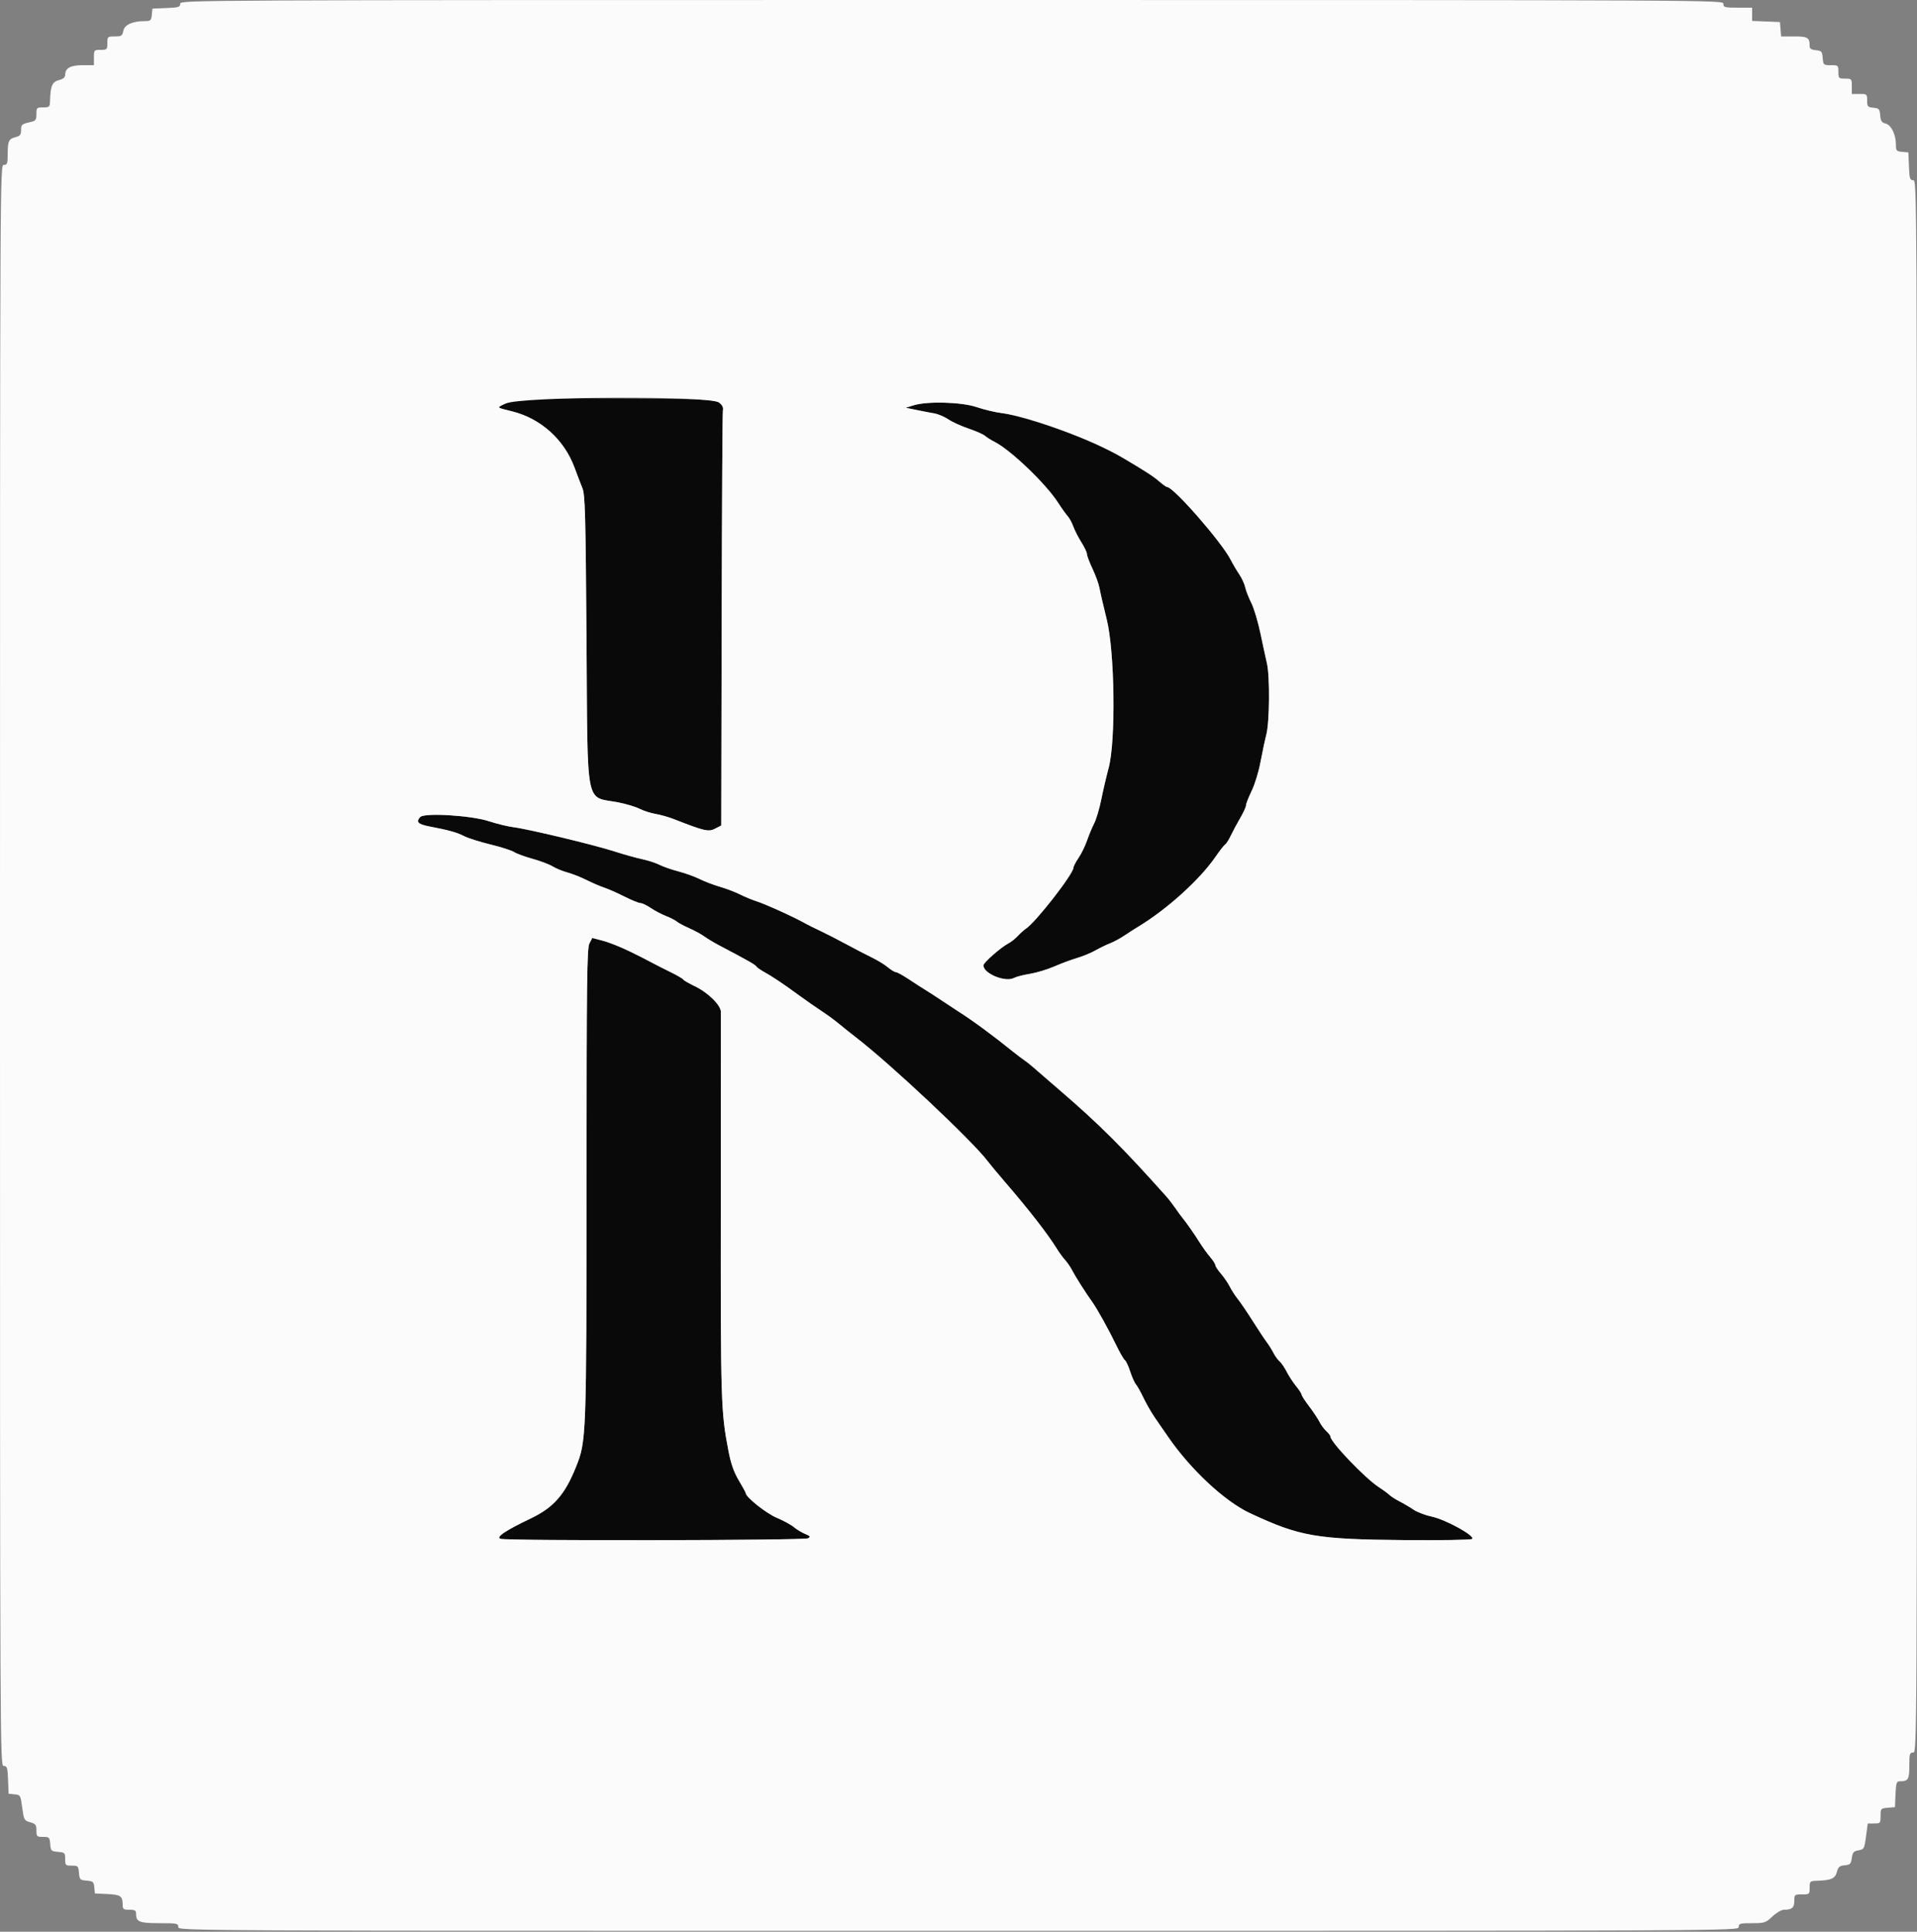 <svg id="svg" version="1.1" xmlns="http://www.w3.org/2000/svg" xmlns:xlink="http://www.w3.org/1999/xlink" width="400" height="402.985" viewBox="0, 0, 400,402.985"><rect x="0" y="0" width="400" height="402.985" fill="#808080" stroke="none"/><g id="svgg"><path id="path0" d="M108.963 83.248 C 107.276 83.454,104.000 84.613,104.000 85.002 C 104.000 85.064,105.267 85.424,106.816 85.804 C 112.819 87.275,117.730 91.689,119.890 97.556 C 120.425 99.010,121.157 100.920,121.516 101.800 C 122.093 103.214,122.194 106.912,122.385 133.600 C 122.639 169.215,122.024 166.053,128.954 167.379 C 130.591 167.692,132.621 168.298,133.465 168.726 C 134.309 169.154,135.810 169.636,136.800 169.798 C 137.790 169.960,139.500 170.445,140.600 170.875 C 147.015 173.386,147.844 173.578,149.215 172.865 L 150.494 172.200 150.583 129.400 C 150.631 105.860,150.745 86.174,150.835 85.653 C 151.247 83.286,150.934 83.247,129.993 83.118 C 119.539 83.053,110.075 83.111,108.963 83.248 M190.600 84.563 L 189.000 85.064 191.200 85.517 C 192.410 85.767,194.081 86.088,194.914 86.232 C 195.746 86.376,197.084 86.940,197.887 87.485 C 198.690 88.030,200.592 88.897,202.113 89.411 C 203.634 89.926,205.176 90.607,205.539 90.925 C 205.903 91.243,206.820 91.818,207.579 92.203 C 210.880 93.877,218.229 100.913,220.732 104.795 C 221.510 106.003,222.435 107.300,222.787 107.678 C 223.139 108.056,223.667 109.031,223.962 109.845 C 224.256 110.659,225.015 112.142,225.649 113.141 C 226.282 114.140,226.800 115.236,226.800 115.578 C 226.800 115.920,227.332 117.323,227.981 118.696 C 228.631 120.069,229.280 121.869,229.423 122.696 C 229.567 123.523,230.244 126.450,230.928 129.200 C 232.608 135.957,232.850 154.557,231.331 160.200 C 230.858 161.960,230.164 164.930,229.790 166.800 C 229.416 168.670,228.748 170.911,228.306 171.781 C 227.863 172.650,227.189 174.270,226.807 175.381 C 226.424 176.491,225.637 178.100,225.056 178.956 C 224.475 179.812,224.000 180.720,224.000 180.975 C 224.000 182.296,216.025 192.520,214.023 193.766 C 213.699 193.968,212.976 194.620,212.417 195.216 C 211.858 195.812,210.950 196.530,210.400 196.812 C 208.904 197.578,205.200 200.828,205.200 201.374 C 205.200 203.102,209.766 204.982,211.592 204.004 C 212.060 203.754,213.551 203.370,214.905 203.152 C 216.259 202.934,218.544 202.243,219.983 201.615 C 221.423 200.988,223.571 200.190,224.757 199.842 C 225.943 199.494,227.653 198.788,228.557 198.272 C 229.461 197.757,230.830 197.093,231.600 196.796 C 232.370 196.500,233.720 195.773,234.600 195.181 C 235.480 194.589,236.762 193.766,237.450 193.352 C 243.470 189.727,250.366 183.495,253.636 178.725 C 254.494 177.473,255.392 176.329,255.631 176.181 C 255.870 176.033,256.419 175.167,256.850 174.256 C 257.282 173.345,258.163 171.700,258.808 170.600 C 259.453 169.500,259.986 168.327,259.991 167.994 C 259.996 167.661,260.526 166.310,261.169 164.993 C 261.811 163.675,262.638 160.978,263.006 158.999 C 263.373 157.019,263.928 154.417,264.237 153.216 C 264.907 150.616,264.985 141.073,264.358 138.400 C 264.126 137.410,263.519 134.606,263.009 132.168 C 262.500 129.731,261.636 126.851,261.091 125.768 C 260.545 124.686,259.973 123.221,259.820 122.513 C 259.667 121.806,259.104 120.580,258.567 119.790 C 258.031 119.000,257.226 117.634,256.777 116.755 C 254.894 113.063,244.868 101.600,243.523 101.600 C 243.361 101.600,242.637 101.088,241.914 100.463 C 239.196 98.111,231.510 93.692,226.800 91.773 C 220.443 89.183,212.048 86.543,209.000 86.174 C 207.680 86.014,205.353 85.460,203.830 84.942 C 200.652 83.861,193.493 83.656,190.600 84.563 M87.700 170.436 C 86.737 171.445,87.197 171.943,89.500 172.385 C 93.731 173.199,95.297 173.633,96.846 174.424 C 97.693 174.856,100.171 175.641,102.354 176.170 C 104.536 176.698,106.745 177.405,107.261 177.740 C 107.778 178.076,109.514 178.712,111.121 179.155 C 112.727 179.598,114.617 180.313,115.321 180.744 C 116.024 181.174,117.405 181.741,118.390 182.003 C 119.374 182.265,121.174 182.977,122.390 183.585 C 123.605 184.193,125.255 184.902,126.055 185.161 C 126.856 185.420,128.746 186.255,130.255 187.015 C 131.765 187.775,133.290 188.398,133.644 188.399 C 133.998 188.399,134.968 188.861,135.799 189.425 C 136.630 189.989,138.050 190.737,138.955 191.087 C 139.860 191.438,140.877 191.959,141.215 192.247 C 141.553 192.534,142.723 193.161,143.815 193.639 C 144.907 194.118,146.326 194.890,146.968 195.355 C 147.610 195.820,148.991 196.650,150.036 197.200 C 156.121 200.403,157.566 201.222,157.797 201.596 C 157.939 201.824,158.717 202.371,159.527 202.810 C 160.986 203.602,163.700 205.416,166.400 207.406 C 168.014 208.594,169.919 209.922,172.200 211.446 C 173.080 212.034,174.467 213.074,175.283 213.758 C 176.099 214.441,177.589 215.630,178.593 216.400 C 185.690 221.838,202.928 238.029,206.061 242.200 C 206.556 242.860,208.202 244.840,209.718 246.600 C 214.889 252.605,218.648 257.448,220.626 260.653 C 221.081 261.389,221.825 262.398,222.280 262.896 C 222.734 263.393,223.379 264.340,223.712 265.000 C 224.322 266.208,226.578 269.761,227.892 271.581 C 228.912 272.995,231.328 277.345,232.927 280.648 C 233.686 282.214,234.494 283.611,234.723 283.752 C 234.952 283.894,235.446 284.952,235.821 286.105 C 236.196 287.257,236.742 288.476,237.035 288.814 C 237.328 289.151,238.033 290.411,238.602 291.614 C 239.172 292.816,240.258 294.700,241.017 295.800 C 241.775 296.900,243.018 298.700,243.777 299.800 C 248.490 306.623,255.541 313.189,260.800 315.651 C 271.226 320.533,274.598 321.119,293.200 321.282 C 300.570 321.347,306.846 321.241,307.147 321.047 C 307.994 320.501,301.725 317.021,298.759 316.391 C 297.422 316.108,295.704 315.452,294.941 314.934 C 294.178 314.416,292.863 313.640,292.018 313.209 C 291.174 312.779,290.236 312.179,289.933 311.876 C 289.630 311.573,288.666 310.866,287.791 310.305 C 284.895 308.449,277.600 300.834,277.600 299.668 C 277.600 299.479,277.222 298.982,276.759 298.563 C 276.297 298.144,275.645 297.261,275.312 296.601 C 274.978 295.940,274.007 294.483,273.153 293.363 C 272.299 292.243,271.600 291.159,271.600 290.954 C 271.600 290.750,271.085 289.956,270.457 289.191 C 269.828 288.426,268.941 287.068,268.486 286.173 C 268.031 285.279,267.363 284.302,267.003 284.002 C 266.642 283.703,266.063 282.905,265.716 282.229 C 265.368 281.553,264.741 280.550,264.322 280.000 C 263.903 279.450,262.590 277.470,261.406 275.600 C 260.221 273.730,258.816 271.660,258.282 271.000 C 257.749 270.340,256.992 269.170,256.601 268.400 C 256.209 267.630,255.374 266.409,254.745 265.686 C 254.115 264.963,253.600 264.177,253.600 263.939 C 253.600 263.701,253.105 262.926,252.500 262.217 C 251.895 261.508,250.903 260.134,250.296 259.164 C 249.177 257.377,247.580 255.096,246.681 254.000 C 246.410 253.670,245.754 252.770,245.224 252.000 C 244.693 251.230,243.858 250.150,243.367 249.600 C 234.354 239.496,229.387 234.545,221.198 227.501 C 218.449 225.137,215.850 222.887,215.422 222.501 C 214.993 222.116,214.235 221.521,213.735 221.181 C 213.236 220.841,212.236 220.086,211.514 219.504 C 207.078 215.931,203.183 213.061,200.054 211.061 C 199.314 210.587,197.694 209.521,196.454 208.690 C 195.214 207.860,193.684 206.870,193.053 206.490 C 192.423 206.111,190.893 205.125,189.653 204.301 C 188.414 203.476,187.189 202.801,186.931 202.801 C 186.673 202.800,185.923 202.347,185.265 201.793 C 184.606 201.239,183.108 200.322,181.934 199.754 C 180.760 199.186,178.360 197.940,176.600 196.986 C 174.840 196.031,172.410 194.786,171.200 194.219 C 169.990 193.653,168.640 192.983,168.200 192.732 C 165.877 191.405,159.774 188.628,157.800 188.000 C 156.920 187.720,155.382 187.081,154.383 186.581 C 153.384 186.080,151.494 185.362,150.183 184.984 C 148.872 184.607,146.977 183.884,145.971 183.378 C 144.966 182.873,142.997 182.162,141.595 181.799 C 140.194 181.436,138.407 180.815,137.624 180.419 C 136.841 180.023,135.210 179.491,134.000 179.237 C 132.790 178.984,130.180 178.254,128.200 177.616 C 123.906 176.233,110.307 172.970,107.200 172.577 C 105.990 172.424,103.650 171.856,102.000 171.314 C 98.339 170.112,88.582 169.513,87.700 170.436 M122.992 196.816 C 122.479 197.807,122.399 204.449,122.389 246.480 C 122.377 300.042,122.356 300.611,120.195 306.012 C 117.883 311.790,115.519 314.489,110.789 316.748 C 105.458 319.294,103.395 320.681,104.444 321.014 C 105.854 321.461,167.788 321.358,168.594 320.907 C 169.175 320.582,169.088 320.451,167.983 319.993 C 167.274 319.699,166.221 319.061,165.643 318.575 C 165.066 318.089,163.448 317.209,162.048 316.620 C 159.863 315.701,155.600 312.304,155.600 311.482 C 155.600 311.358,154.952 310.170,154.160 308.841 C 153.123 307.099,152.520 305.387,152.002 302.712 C 150.425 294.566,150.361 292.530,150.401 251.809 C 150.423 230.024,150.431 211.705,150.420 211.100 C 150.394 209.658,147.705 207.031,144.892 205.698 C 143.733 205.149,142.685 204.538,142.563 204.340 C 142.441 204.143,141.229 203.440,139.871 202.779 C 138.512 202.118,136.770 201.232,136.000 200.811 C 132.244 198.756,127.827 196.780,125.816 196.255 L 123.583 195.672 122.992 196.816 " stroke="none" fill="#090909" fill-rule="evenodd"></path><path id="path1" d="M37.600 0.782 C 37.600 1.476,37.272 1.578,34.700 1.682 L 31.800 1.800 31.675 3.100 C 31.562 4.268,31.420 4.400,30.275 4.402 C 27.660 4.407,25.990 5.150,25.735 6.423 C 25.523 7.483,25.346 7.600,23.950 7.600 C 22.445 7.600,22.400 7.641,22.400 9.000 C 22.400 10.333,22.333 10.400,21.000 10.400 C 19.633 10.400,19.600 10.438,19.600 12.000 L 19.600 13.600 17.229 13.600 C 14.698 13.600,13.600 14.211,13.600 15.617 C 13.600 16.139,13.192 16.483,12.300 16.714 C 10.905 17.075,10.542 17.896,10.447 20.900 C 10.402 22.339,10.343 22.400,9.000 22.400 C 7.668 22.400,7.600 22.468,7.600 23.792 C 7.600 24.986,7.443 25.219,6.500 25.426 C 4.526 25.858,4.400 25.961,4.400 27.144 C 4.400 28.085,4.186 28.367,3.304 28.588 C 1.830 28.958,1.613 29.407,1.606 32.100 C 1.601 34.131,1.507 34.400,0.800 34.400 C 0.001 34.400,0.000 34.667,0.000 201.400 C 0.000 366.887,0.007 368.400,0.782 368.400 C 1.476 368.400,1.578 368.728,1.682 371.300 L 1.800 374.200 3.040 374.321 C 4.248 374.439,4.288 374.509,4.640 377.109 C 4.985 379.663,5.055 379.792,6.300 380.146 C 7.435 380.469,7.600 380.686,7.600 381.858 C 7.600 383.121,7.681 383.200,8.976 383.200 C 10.277 383.200,10.358 383.281,10.476 384.700 C 10.593 386.119,10.681 386.207,12.100 386.324 C 13.519 386.442,13.600 386.523,13.600 387.824 C 13.600 389.125,13.675 389.200,14.976 389.200 C 16.277 389.200,16.358 389.281,16.476 390.700 C 16.593 392.114,16.685 392.207,18.076 392.323 C 19.413 392.434,19.564 392.566,19.676 393.723 L 19.800 395.000 22.390 395.121 C 25.148 395.251,25.584 395.547,25.594 397.300 C 25.599 398.289,25.741 398.400,27.000 398.400 C 28.194 398.400,28.400 398.535,28.400 399.320 C 28.400 400.926,29.110 401.200,33.280 401.200 C 36.933 401.200,37.200 401.254,37.200 402.000 C 37.200 402.799,37.467 402.800,200.000 402.800 C 362.533 402.800,362.800 402.799,362.800 402.000 C 362.800 401.277,363.067 401.200,365.572 401.200 C 368.190 401.200,368.425 401.122,369.827 399.800 C 370.644 399.030,371.722 398.400,372.223 398.400 C 373.902 398.400,374.400 397.979,374.400 396.557 C 374.400 395.240,374.448 395.200,376.000 395.200 C 377.562 395.200,377.600 395.167,377.600 393.800 C 377.600 392.457,377.661 392.398,379.100 392.353 C 382.088 392.258,382.925 391.892,383.280 390.525 C 383.555 389.464,383.827 389.229,384.905 389.125 C 386.048 389.015,386.224 388.836,386.400 387.603 C 386.569 386.424,386.787 386.174,387.800 386.002 C 388.948 385.806,389.016 385.682,389.363 383.099 L 389.726 380.400 391.063 380.400 C 392.353 380.400,392.400 380.344,392.400 378.824 C 392.400 377.292,392.442 377.245,393.900 377.124 L 395.400 377.000 395.518 374.300 C 395.620 371.970,395.739 371.600,396.386 371.600 C 398.170 371.600,398.400 371.230,398.400 368.357 C 398.400 365.867,398.477 365.600,399.200 365.600 C 399.999 365.600,400.000 365.333,400.000 201.600 C 400.000 39.091,399.993 37.600,399.218 37.600 C 398.524 37.600,398.422 37.272,398.318 34.700 L 398.200 31.800 396.900 31.675 C 395.707 31.560,395.600 31.435,395.600 30.162 C 395.600 28.066,394.621 26.071,393.448 25.776 C 392.638 25.573,392.420 25.241,392.322 24.062 C 392.211 22.735,392.080 22.588,390.900 22.475 C 389.710 22.360,389.600 22.233,389.600 20.975 C 389.600 19.638,389.556 19.600,388.000 19.600 L 386.400 19.600 386.400 18.000 C 386.400 16.438,386.367 16.400,385.000 16.400 C 383.667 16.400,383.600 16.333,383.600 15.000 C 383.600 13.637,383.558 13.600,382.024 13.600 C 380.492 13.600,380.445 13.558,380.324 12.100 C 380.211 10.731,380.087 10.589,378.900 10.475 C 377.946 10.383,377.600 10.152,377.600 9.607 C 377.600 7.833,377.226 7.600,374.381 7.600 L 371.648 7.600 371.524 6.100 L 371.400 4.600 368.500 4.482 L 365.600 4.365 365.600 2.982 L 365.600 1.600 362.600 1.600 C 359.867 1.600,359.600 1.529,359.600 0.800 C 359.600 0.001,359.333 0.000,198.600 0.000 C 39.069 0.000,37.600 0.007,37.600 0.782 M150.000 83.971 C 150.705 84.489,150.951 84.986,150.835 85.653 C 150.745 86.174,150.631 105.860,150.583 129.400 L 150.494 172.200 149.215 172.865 C 147.844 173.578,147.015 173.386,140.600 170.875 C 139.500 170.445,137.790 169.960,136.800 169.798 C 135.810 169.636,134.309 169.154,133.465 168.726 C 132.621 168.298,130.591 167.692,128.954 167.379 C 122.024 166.053,122.639 169.215,122.385 133.600 C 122.194 106.912,122.093 103.214,121.516 101.800 C 121.157 100.920,120.425 99.010,119.890 97.556 C 117.730 91.689,112.819 87.275,106.816 85.804 C 103.522 84.997,103.595 85.083,105.471 84.193 C 108.638 82.690,147.991 82.493,150.000 83.971 M203.830 84.942 C 205.353 85.460,207.680 86.014,209.000 86.174 C 214.683 86.861,228.051 91.801,234.286 95.518 C 239.577 98.672,240.643 99.363,241.914 100.463 C 242.637 101.088,243.361 101.600,243.523 101.600 C 244.868 101.600,254.894 113.063,256.777 116.755 C 257.226 117.634,258.031 119.000,258.567 119.790 C 259.104 120.580,259.667 121.806,259.820 122.513 C 259.973 123.221,260.545 124.686,261.091 125.768 C 261.636 126.851,262.500 129.731,263.009 132.168 C 263.519 134.606,264.126 137.410,264.358 138.400 C 264.985 141.073,264.907 150.616,264.237 153.216 C 263.928 154.417,263.373 157.019,263.006 158.999 C 262.638 160.978,261.811 163.675,261.169 164.993 C 260.526 166.310,259.996 167.661,259.991 167.994 C 259.986 168.327,259.453 169.500,258.808 170.600 C 258.163 171.700,257.282 173.345,256.850 174.256 C 256.419 175.167,255.870 176.033,255.631 176.181 C 255.392 176.329,254.494 177.473,253.636 178.725 C 250.366 183.495,243.470 189.727,237.450 193.352 C 236.762 193.766,235.480 194.589,234.600 195.181 C 233.720 195.773,232.370 196.500,231.600 196.796 C 230.830 197.093,229.461 197.757,228.557 198.272 C 227.653 198.788,225.943 199.494,224.757 199.842 C 223.571 200.190,221.423 200.988,219.983 201.615 C 218.544 202.243,216.259 202.934,214.905 203.152 C 213.551 203.370,212.060 203.754,211.592 204.004 C 209.766 204.982,205.200 203.102,205.200 201.374 C 205.200 200.828,208.904 197.578,210.400 196.812 C 210.950 196.530,211.858 195.812,212.417 195.216 C 212.976 194.620,213.699 193.968,214.023 193.766 C 216.025 192.520,224.000 182.296,224.000 180.975 C 224.000 180.720,224.475 179.812,225.056 178.956 C 225.637 178.100,226.424 176.491,226.807 175.381 C 227.189 174.270,227.863 172.650,228.306 171.781 C 228.748 170.911,229.416 168.670,229.790 166.800 C 230.164 164.930,230.858 161.960,231.331 160.200 C 232.850 154.557,232.608 135.957,230.928 129.200 C 230.244 126.450,229.567 123.523,229.423 122.696 C 229.280 121.869,228.631 120.069,227.981 118.696 C 227.332 117.323,226.800 115.920,226.800 115.578 C 226.800 115.236,226.282 114.140,225.649 113.141 C 225.015 112.142,224.256 110.659,223.962 109.845 C 223.667 109.031,223.139 108.056,222.787 107.678 C 222.435 107.300,221.510 106.003,220.732 104.795 C 218.229 100.913,210.880 93.877,207.579 92.203 C 206.820 91.818,205.903 91.243,205.539 90.925 C 205.176 90.607,203.634 89.926,202.113 89.411 C 200.592 88.897,198.690 88.030,197.887 87.485 C 197.084 86.940,195.746 86.376,194.914 86.232 C 194.081 86.088,192.410 85.767,191.200 85.517 L 189.000 85.064 190.600 84.563 C 193.493 83.656,200.652 83.861,203.830 84.942 M102.000 171.314 C 103.650 171.856,105.990 172.424,107.200 172.577 C 110.307 172.970,123.906 176.233,128.200 177.616 C 130.180 178.254,132.790 178.984,134.000 179.237 C 135.210 179.491,136.841 180.023,137.624 180.419 C 138.407 180.815,140.194 181.436,141.595 181.799 C 142.997 182.162,144.966 182.873,145.971 183.378 C 146.977 183.884,148.872 184.607,150.183 184.984 C 151.494 185.362,153.384 186.080,154.383 186.581 C 155.382 187.081,156.920 187.720,157.800 188.000 C 159.774 188.628,165.877 191.405,168.200 192.732 C 168.640 192.983,169.990 193.653,171.200 194.219 C 172.410 194.786,174.840 196.031,176.600 196.986 C 178.360 197.940,180.760 199.186,181.934 199.754 C 183.108 200.322,184.606 201.239,185.265 201.793 C 185.923 202.347,186.673 202.800,186.931 202.801 C 187.189 202.801,188.414 203.476,189.653 204.301 C 190.893 205.125,192.423 206.111,193.053 206.490 C 193.684 206.870,195.214 207.860,196.454 208.690 C 197.694 209.521,199.314 210.587,200.054 211.061 C 203.183 213.061,207.078 215.931,211.514 219.504 C 212.236 220.086,213.236 220.841,213.735 221.181 C 214.235 221.521,214.993 222.116,215.422 222.501 C 215.850 222.887,218.449 225.137,221.198 227.501 C 229.387 234.545,234.354 239.496,243.367 249.600 C 243.858 250.150,244.693 251.230,245.224 252.000 C 245.754 252.770,246.410 253.670,246.681 254.000 C 247.580 255.096,249.177 257.377,250.296 259.164 C 250.903 260.134,251.895 261.508,252.500 262.217 C 253.105 262.926,253.600 263.701,253.600 263.939 C 253.600 264.177,254.115 264.963,254.745 265.686 C 255.374 266.409,256.209 267.630,256.601 268.400 C 256.992 269.170,257.749 270.340,258.282 271.000 C 258.816 271.660,260.221 273.730,261.406 275.600 C 262.590 277.470,263.903 279.450,264.322 280.000 C 264.741 280.550,265.368 281.553,265.716 282.229 C 266.063 282.905,266.642 283.703,267.003 284.002 C 267.363 284.302,268.031 285.279,268.486 286.173 C 268.941 287.068,269.828 288.426,270.457 289.191 C 271.085 289.956,271.600 290.750,271.600 290.954 C 271.600 291.159,272.299 292.243,273.153 293.363 C 274.007 294.483,274.978 295.940,275.312 296.601 C 275.645 297.261,276.297 298.144,276.759 298.563 C 277.222 298.982,277.600 299.479,277.600 299.668 C 277.600 300.834,284.895 308.449,287.791 310.305 C 288.666 310.866,289.630 311.573,289.933 311.876 C 290.236 312.179,291.174 312.779,292.018 313.209 C 292.863 313.640,294.178 314.416,294.941 314.934 C 295.704 315.452,297.422 316.108,298.759 316.391 C 301.725 317.021,307.994 320.501,307.147 321.047 C 306.846 321.241,300.570 321.347,293.200 321.282 C 274.598 321.119,271.226 320.533,260.800 315.651 C 255.541 313.189,248.490 306.623,243.777 299.800 C 243.018 298.700,241.775 296.900,241.017 295.800 C 240.258 294.700,239.172 292.816,238.602 291.614 C 238.033 290.411,237.328 289.151,237.035 288.814 C 236.742 288.476,236.196 287.257,235.821 286.105 C 235.446 284.952,234.952 283.894,234.723 283.752 C 234.494 283.611,233.686 282.214,232.927 280.648 C 231.328 277.345,228.912 272.995,227.892 271.581 C 226.578 269.761,224.322 266.208,223.712 265.000 C 223.379 264.340,222.734 263.393,222.280 262.896 C 221.825 262.398,221.081 261.389,220.626 260.653 C 218.648 257.448,214.889 252.605,209.718 246.600 C 208.202 244.840,206.556 242.860,206.061 242.200 C 202.928 238.029,185.690 221.838,178.593 216.400 C 177.589 215.630,176.099 214.441,175.283 213.758 C 174.467 213.074,173.080 212.034,172.200 211.446 C 169.919 209.922,168.014 208.594,166.400 207.406 C 163.700 205.416,160.986 203.602,159.527 202.810 C 158.717 202.371,157.939 201.824,157.797 201.596 C 157.566 201.222,156.121 200.403,150.036 197.200 C 148.991 196.650,147.610 195.820,146.968 195.355 C 146.326 194.890,144.907 194.118,143.815 193.639 C 142.723 193.161,141.553 192.534,141.215 192.247 C 140.877 191.959,139.860 191.438,138.955 191.087 C 138.050 190.737,136.630 189.989,135.799 189.425 C 134.968 188.861,133.998 188.399,133.644 188.399 C 133.290 188.398,131.765 187.775,130.255 187.015 C 128.746 186.255,126.856 185.420,126.055 185.161 C 125.255 184.902,123.605 184.193,122.390 183.585 C 121.174 182.977,119.374 182.265,118.390 182.003 C 117.405 181.741,116.024 181.174,115.321 180.744 C 114.617 180.313,112.727 179.598,111.121 179.155 C 109.514 178.712,107.778 178.076,107.261 177.740 C 106.745 177.405,104.536 176.698,102.354 176.170 C 100.171 175.641,97.693 174.856,96.846 174.424 C 95.297 173.633,93.731 173.199,89.500 172.385 C 87.197 171.943,86.737 171.445,87.700 170.436 C 88.582 169.513,98.339 170.112,102.000 171.314 M131.324 198.441 C 133.126 199.323,135.230 200.390,136.000 200.811 C 136.770 201.232,138.512 202.118,139.871 202.779 C 141.229 203.440,142.441 204.143,142.563 204.340 C 142.685 204.538,143.733 205.149,144.892 205.698 C 147.705 207.031,150.394 209.658,150.420 211.100 C 150.431 211.705,150.423 230.024,150.401 251.809 C 150.361 292.530,150.425 294.566,152.002 302.712 C 152.520 305.387,153.123 307.099,154.160 308.841 C 154.952 310.170,155.600 311.358,155.600 311.482 C 155.600 312.304,159.863 315.701,162.048 316.620 C 163.448 317.209,165.066 318.089,165.643 318.575 C 166.221 319.061,167.274 319.699,167.983 319.993 C 169.088 320.451,169.175 320.582,168.594 320.907 C 167.788 321.358,105.854 321.461,104.444 321.014 C 103.395 320.681,105.458 319.294,110.789 316.748 C 115.519 314.489,117.883 311.790,120.195 306.012 C 122.356 300.611,122.377 300.042,122.389 246.480 C 122.399 204.449,122.479 197.807,122.992 196.816 L 123.583 195.672 125.816 196.255 C 127.044 196.575,129.522 197.559,131.324 198.441 " stroke="none" fill="#fbfbfb" fill-rule="evenodd"></path></g></svg>